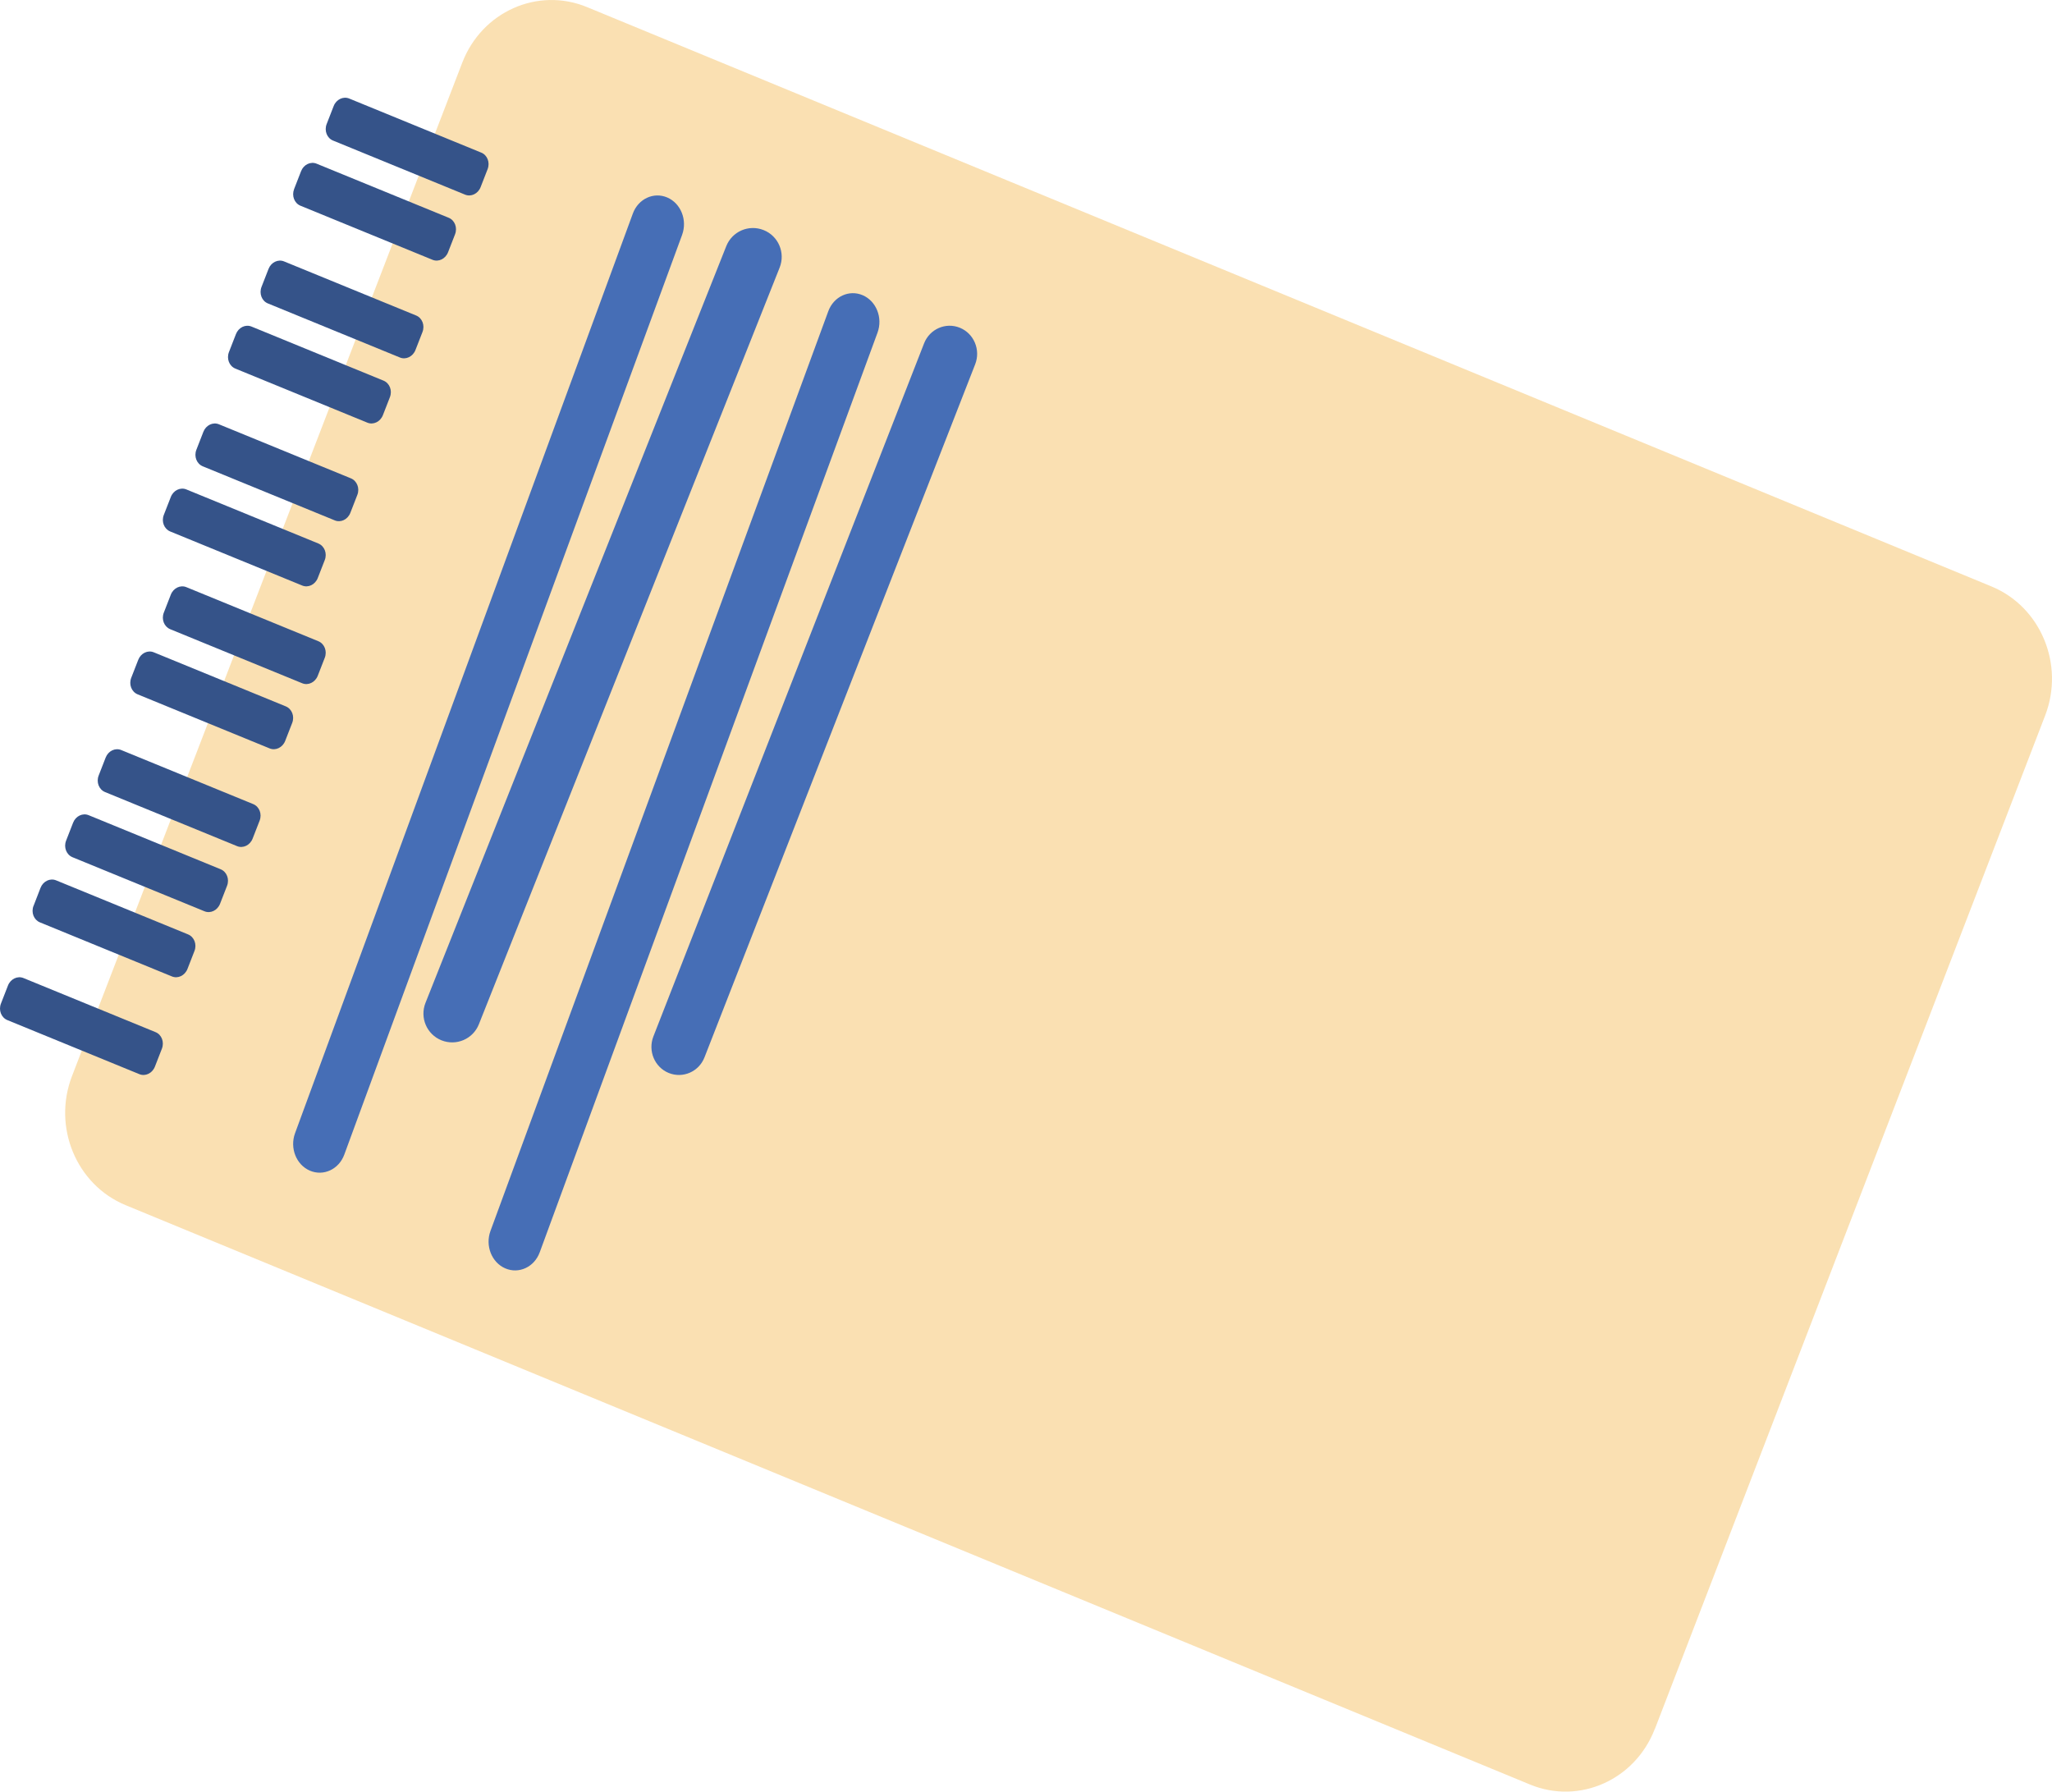 <svg width="63" height="55" viewBox="0 0 63 55" fill="none" xmlns="http://www.w3.org/2000/svg">
<path d="M50.807 53.078L62.789 21.967C63.393 20.401 62.655 18.627 61.142 18.003L18.023 0.218C16.51 -0.406 14.796 0.357 14.193 1.922L2.211 33.033C1.607 34.599 2.345 36.373 3.858 36.997L46.974 54.782C48.487 55.406 50.201 54.643 50.804 53.078H50.807Z" fill="#FAE0B2"/>
<path d="M10.571 35.443L20.942 7.21C21.108 6.757 20.905 6.243 20.487 6.063C20.069 5.883 19.595 6.103 19.429 6.557L9.058 34.789C8.892 35.243 9.095 35.757 9.513 35.937C9.931 36.117 10.405 35.897 10.571 35.443Z" fill="#466EB6"/>
<path d="M14.703 31.442L23.937 8.213C24.117 7.758 23.897 7.243 23.444 7.063C22.99 6.882 22.477 7.103 22.297 7.558L13.063 30.787C12.883 31.242 13.103 31.756 13.556 31.937C14.01 32.117 14.523 31.897 14.703 31.442Z" fill="#466EB6"/>
<path d="M16.571 38.443L26.942 10.21C27.108 9.757 26.905 9.243 26.487 9.063C26.069 8.883 25.595 9.103 25.429 9.557L15.058 37.789C14.892 38.243 15.095 38.757 15.513 38.937C15.931 39.117 16.405 38.897 16.571 38.443Z" fill="#466EB6"/>
<path d="M21.63 32.457L29.94 11.182C30.112 10.739 29.902 10.237 29.468 10.061C29.034 9.885 28.542 10.1 28.37 10.543L20.06 31.818C19.888 32.261 20.098 32.763 20.532 32.939C20.966 33.114 21.458 32.9 21.63 32.457Z" fill="#466EB6"/>
<path d="M10.029 3.808L10.244 3.256C10.323 3.052 10.538 2.948 10.724 3.026L14.775 4.685C14.962 4.76 15.05 4.987 14.971 5.192L14.756 5.744C14.677 5.948 14.462 6.052 14.276 5.974L10.225 4.315C10.038 4.24 9.95 4.013 10.029 3.808Z" fill="#355389"/>
<path d="M9.028 5.808L9.243 5.256C9.322 5.052 9.536 4.948 9.723 5.026L13.775 6.685C13.962 6.76 14.05 6.987 13.971 7.192L13.756 7.744C13.677 7.948 13.462 8.052 13.276 7.974L9.224 6.315C9.037 6.237 8.952 6.013 9.028 5.808Z" fill="#355389"/>
<path d="M8.029 8.808L8.244 8.256C8.323 8.052 8.538 7.948 8.724 8.026L12.775 9.685C12.962 9.76 13.05 9.987 12.971 10.192L12.756 10.743C12.677 10.948 12.462 11.052 12.276 10.974L8.225 9.315C8.038 9.24 7.95 9.013 8.029 8.808Z" fill="#355389"/>
<path d="M7.029 10.808L7.244 10.256C7.323 10.052 7.538 9.948 7.724 10.026L11.775 11.685C11.962 11.763 12.05 11.987 11.971 12.192L11.756 12.744C11.677 12.948 11.462 13.052 11.276 12.974L7.225 11.315C7.038 11.237 6.95 11.013 7.029 10.808Z" fill="#355389"/>
<path d="M6.029 13.808L6.244 13.256C6.323 13.052 6.538 12.948 6.724 13.026L10.775 14.685C10.962 14.763 11.05 14.99 10.971 15.192L10.756 15.744C10.677 15.948 10.462 16.052 10.276 15.974L6.225 14.315C6.038 14.237 5.95 14.013 6.029 13.808Z" fill="#355389"/>
<path d="M5.029 15.808L5.244 15.257C5.323 15.052 5.538 14.948 5.724 15.026L9.775 16.685C9.962 16.763 10.05 16.987 9.971 17.192L9.756 17.744C9.677 17.948 9.462 18.052 9.276 17.974L5.225 16.315C5.038 16.237 4.95 16.013 5.029 15.808Z" fill="#355389"/>
<path d="M5.029 18.808L5.244 18.256C5.323 18.052 5.538 17.948 5.724 18.026L9.775 19.685C9.962 19.763 10.05 19.987 9.971 20.192L9.756 20.744C9.677 20.948 9.462 21.052 9.276 20.974L5.225 19.315C5.038 19.237 4.95 19.013 5.029 18.808Z" fill="#355389"/>
<path d="M4.029 20.808L4.244 20.256C4.323 20.052 4.538 19.948 4.724 20.026L8.775 21.685C8.962 21.763 9.05 21.987 8.971 22.192L8.756 22.744C8.677 22.948 8.462 23.052 8.276 22.974L4.225 21.315C4.038 21.237 3.95 21.013 4.029 20.808Z" fill="#355389"/>
<path d="M3.029 23.808L3.244 23.256C3.323 23.052 3.538 22.948 3.724 23.026L7.775 24.685C7.962 24.763 8.05 24.987 7.971 25.192L7.756 25.744C7.677 25.948 7.462 26.052 7.276 25.974L3.225 24.315C3.038 24.237 2.95 24.013 3.029 23.808Z" fill="#355389"/>
<path d="M2.029 25.808L2.244 25.256C2.323 25.052 2.538 24.948 2.724 25.026L6.775 26.685C6.962 26.763 7.05 26.987 6.971 27.192L6.756 27.744C6.677 27.948 6.462 28.052 6.276 27.974L2.225 26.315C2.038 26.237 1.95 26.01 2.029 25.808Z" fill="#355389"/>
<path d="M1.029 27.812L1.244 27.256C1.323 27.052 1.538 26.948 1.724 27.026L5.775 28.685C5.962 28.763 6.05 28.987 5.971 29.192L5.756 29.744C5.677 29.948 5.462 30.052 5.276 29.974L1.225 28.315C1.038 28.237 0.95 28.013 1.029 27.808V27.812Z" fill="#355389"/>
<path d="M0.029 30.808L0.244 30.256C0.323 30.052 0.538 29.948 0.724 30.026L4.775 31.685C4.962 31.76 5.05 31.987 4.971 32.192L4.756 32.744C4.677 32.948 4.462 33.052 4.276 32.974L0.225 31.315C0.038 31.237 -0.05 31.013 0.029 30.808Z" fill="#355389"/>
</svg>
